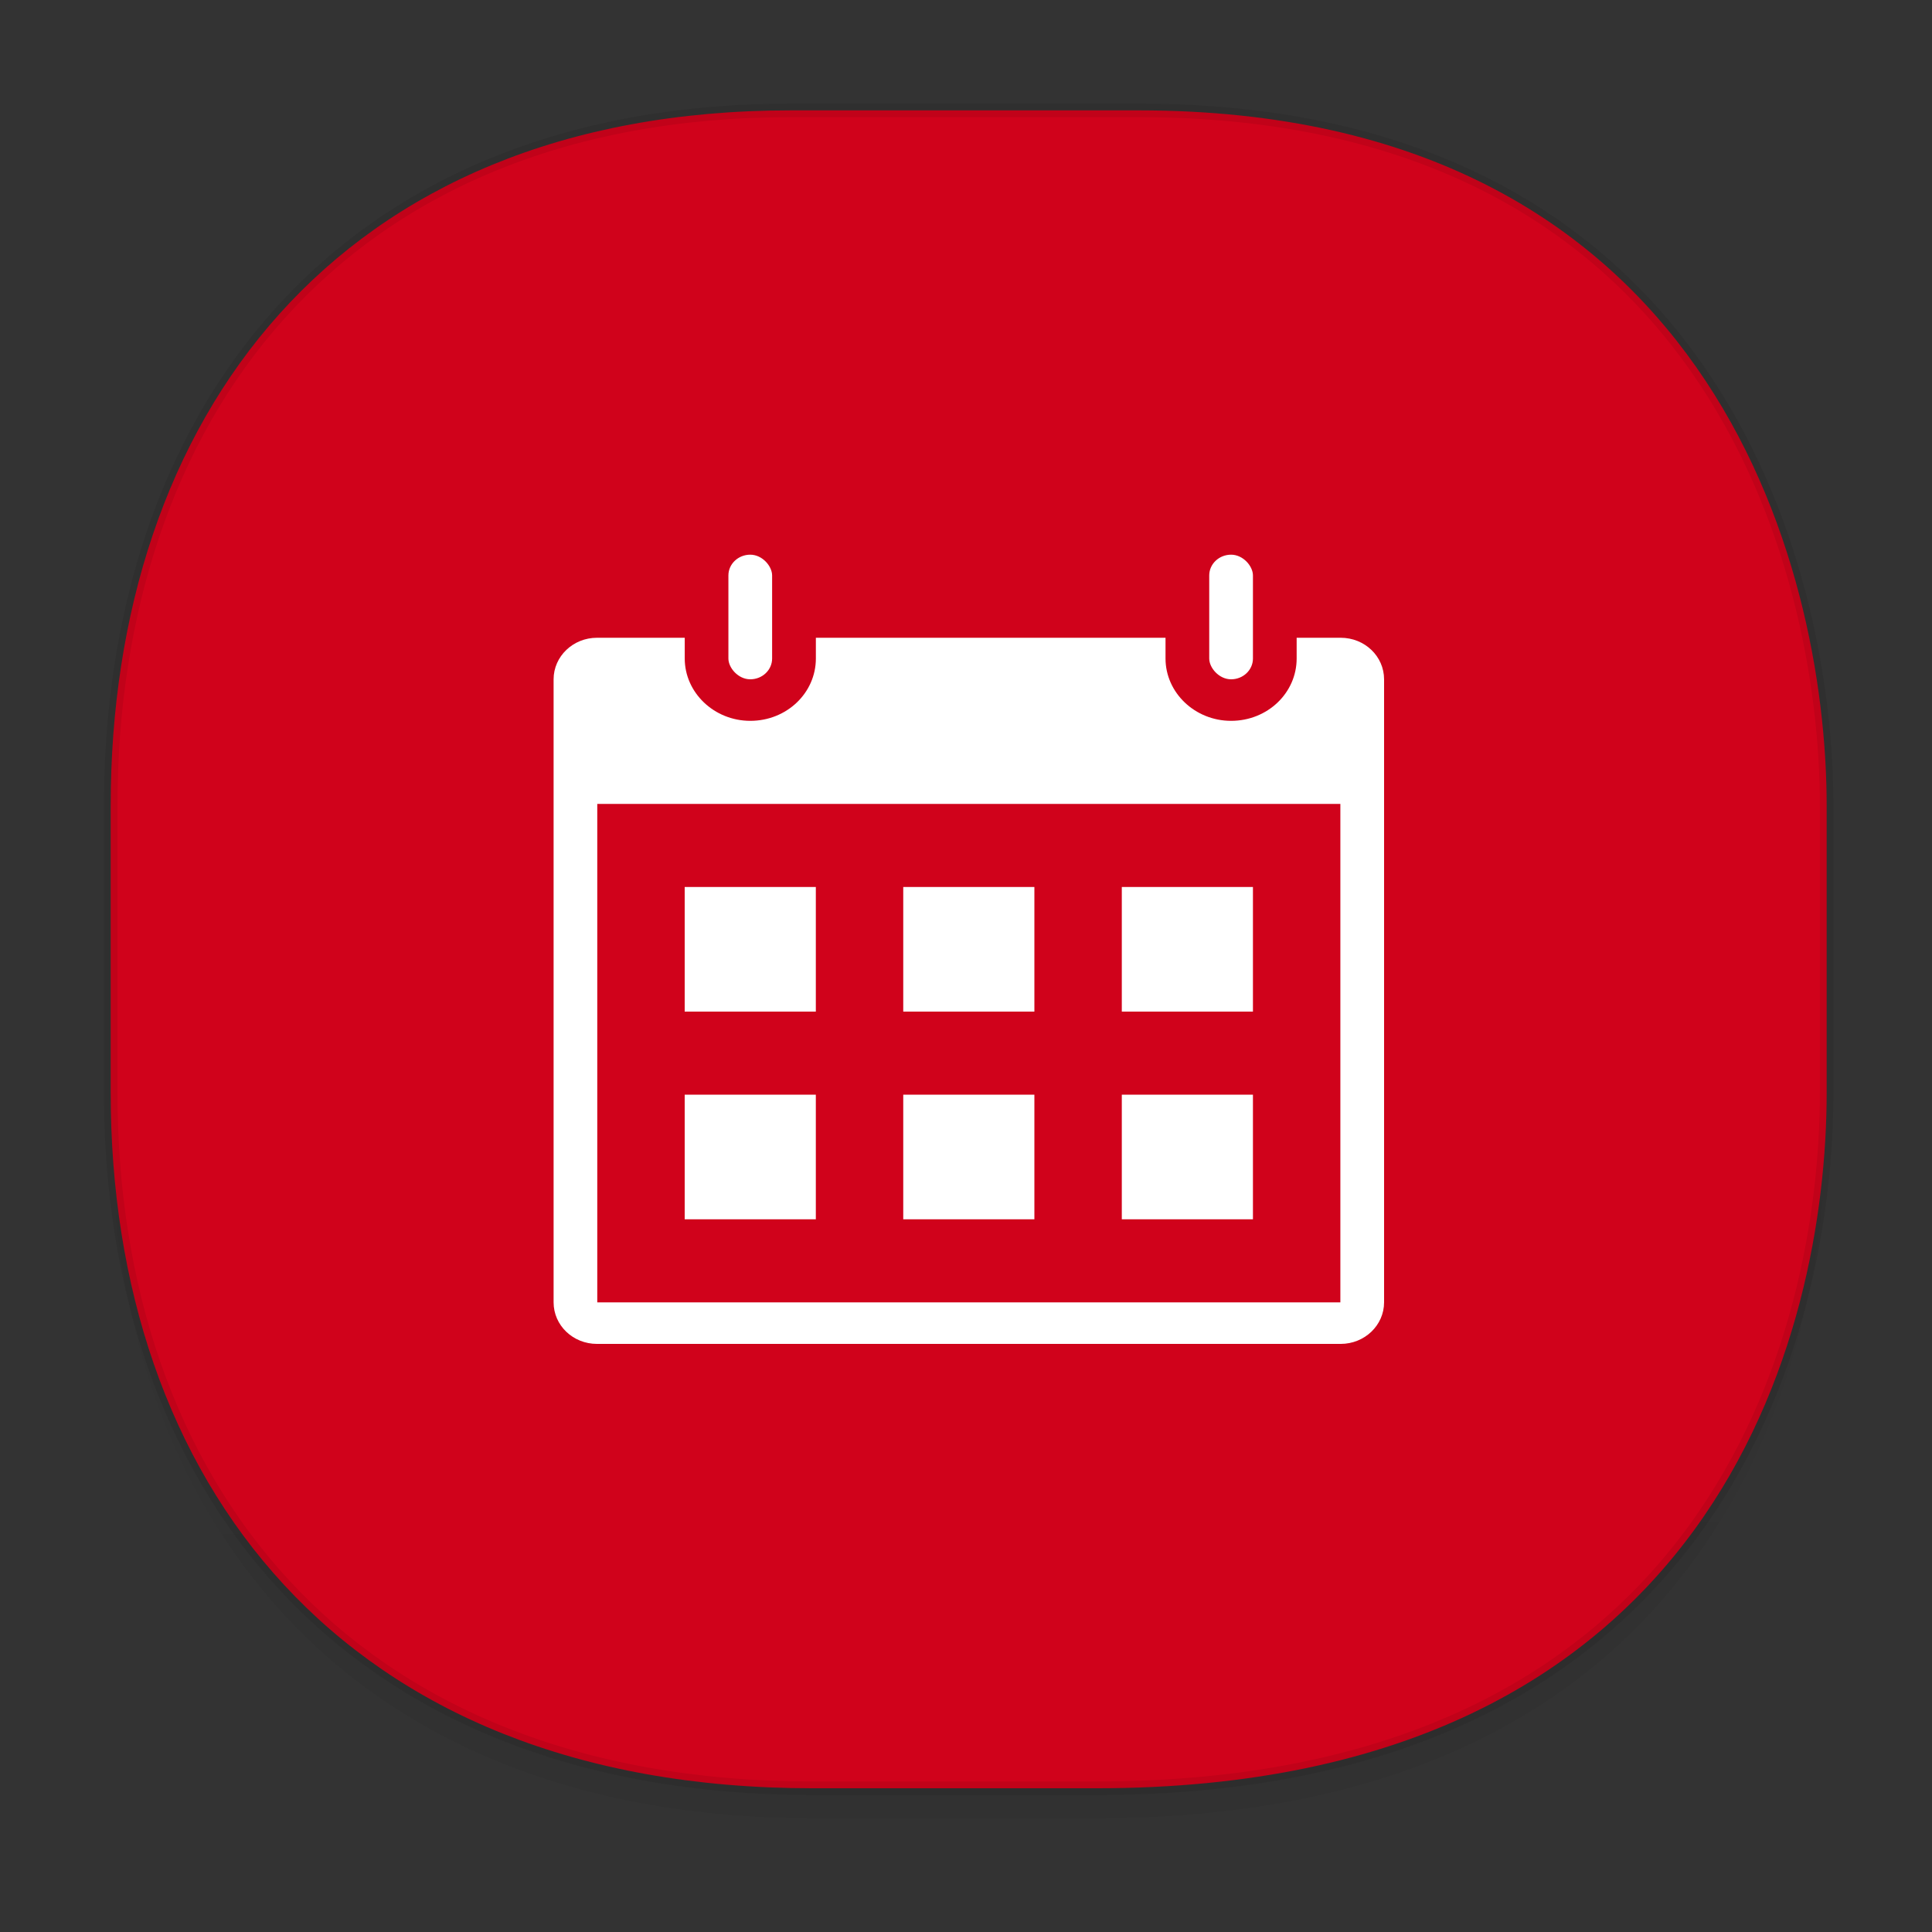 <svg height="48" width="48" xmlns="http://www.w3.org/2000/svg" xmlns:xlink="http://www.w3.org/1999/xlink"><rect width="100%" height="100%" fill="#333333" stroke="none"/><linearGradient id="a" gradientTransform="matrix(.309 0 0 .304 -64.017 1.994)" gradientUnits="userSpaceOnUse" x1="288.112" x2="287.575" y1="141.785" y2="79.008"><stop offset="0" stop-opacity=".047"/><stop offset="1" stop-opacity="0"/></linearGradient><path d="m2.75 26.221v1.669c0 9.574 5.679 17.282 17.441 17.282h7.05c15.393 0 18.143-11.323 18.143-17.282v-1.669c0 5.96-2.751 17.282-18.143 17.282h-7.05c-11.761 0-17.441-7.708-17.441-17.282z" fill="url(#a)"/><path d="m19.649 2.742h8.641c14.147 0 17.093 11.247 17.093 17.282v7.123c0 5.96-2.751 17.282-18.143 17.282h-7.049c-11.761 0-17.441-7.708-17.441-17.282v-7.123c0-9.574 5.564-17.282 16.899-17.282z" style="fill:#d0021b;stroke:#000;stroke-width:.337;stroke-linecap:square;stroke-linejoin:bevel;stroke-opacity:.078"/><g fill="#fff" fill-rule="evenodd" transform="matrix(1.086 0 0 1.032 13.753 13.781)"><path d="m3 8h3v3h-3z"/><path d="m8 8h3v3h-3z"/><path d="m13 8h3v3h-3z"/><path d="m8 13h3v3h-3z"/><path d="m3 13h3v3h-3z"/><path d="m13 13h3v3h-3z"/><rect height="3" rx=".5" width="1" x="4"/><rect height="3" rx=".5" width="1" x="15"/><path d="m14 2v.499c0 .822.672 1.501 1.5 1.501.834 0 1.5-.672 1.5-1.501v-.499h1.007c.549 0 .993.445.993 1.001v14.998c0 .553-.445 1.001-.993 1.001h-17.013c-.549 0-.993-.445-.993-1.001v-14.998c0-.553.445-1.001.993-1.001h2.007v.499c0 .822.672 1.501 1.5 1.501.834 0 1.5-.672 1.5-1.501v-.499zm4 4v12h-17v-12z"/></g></svg>